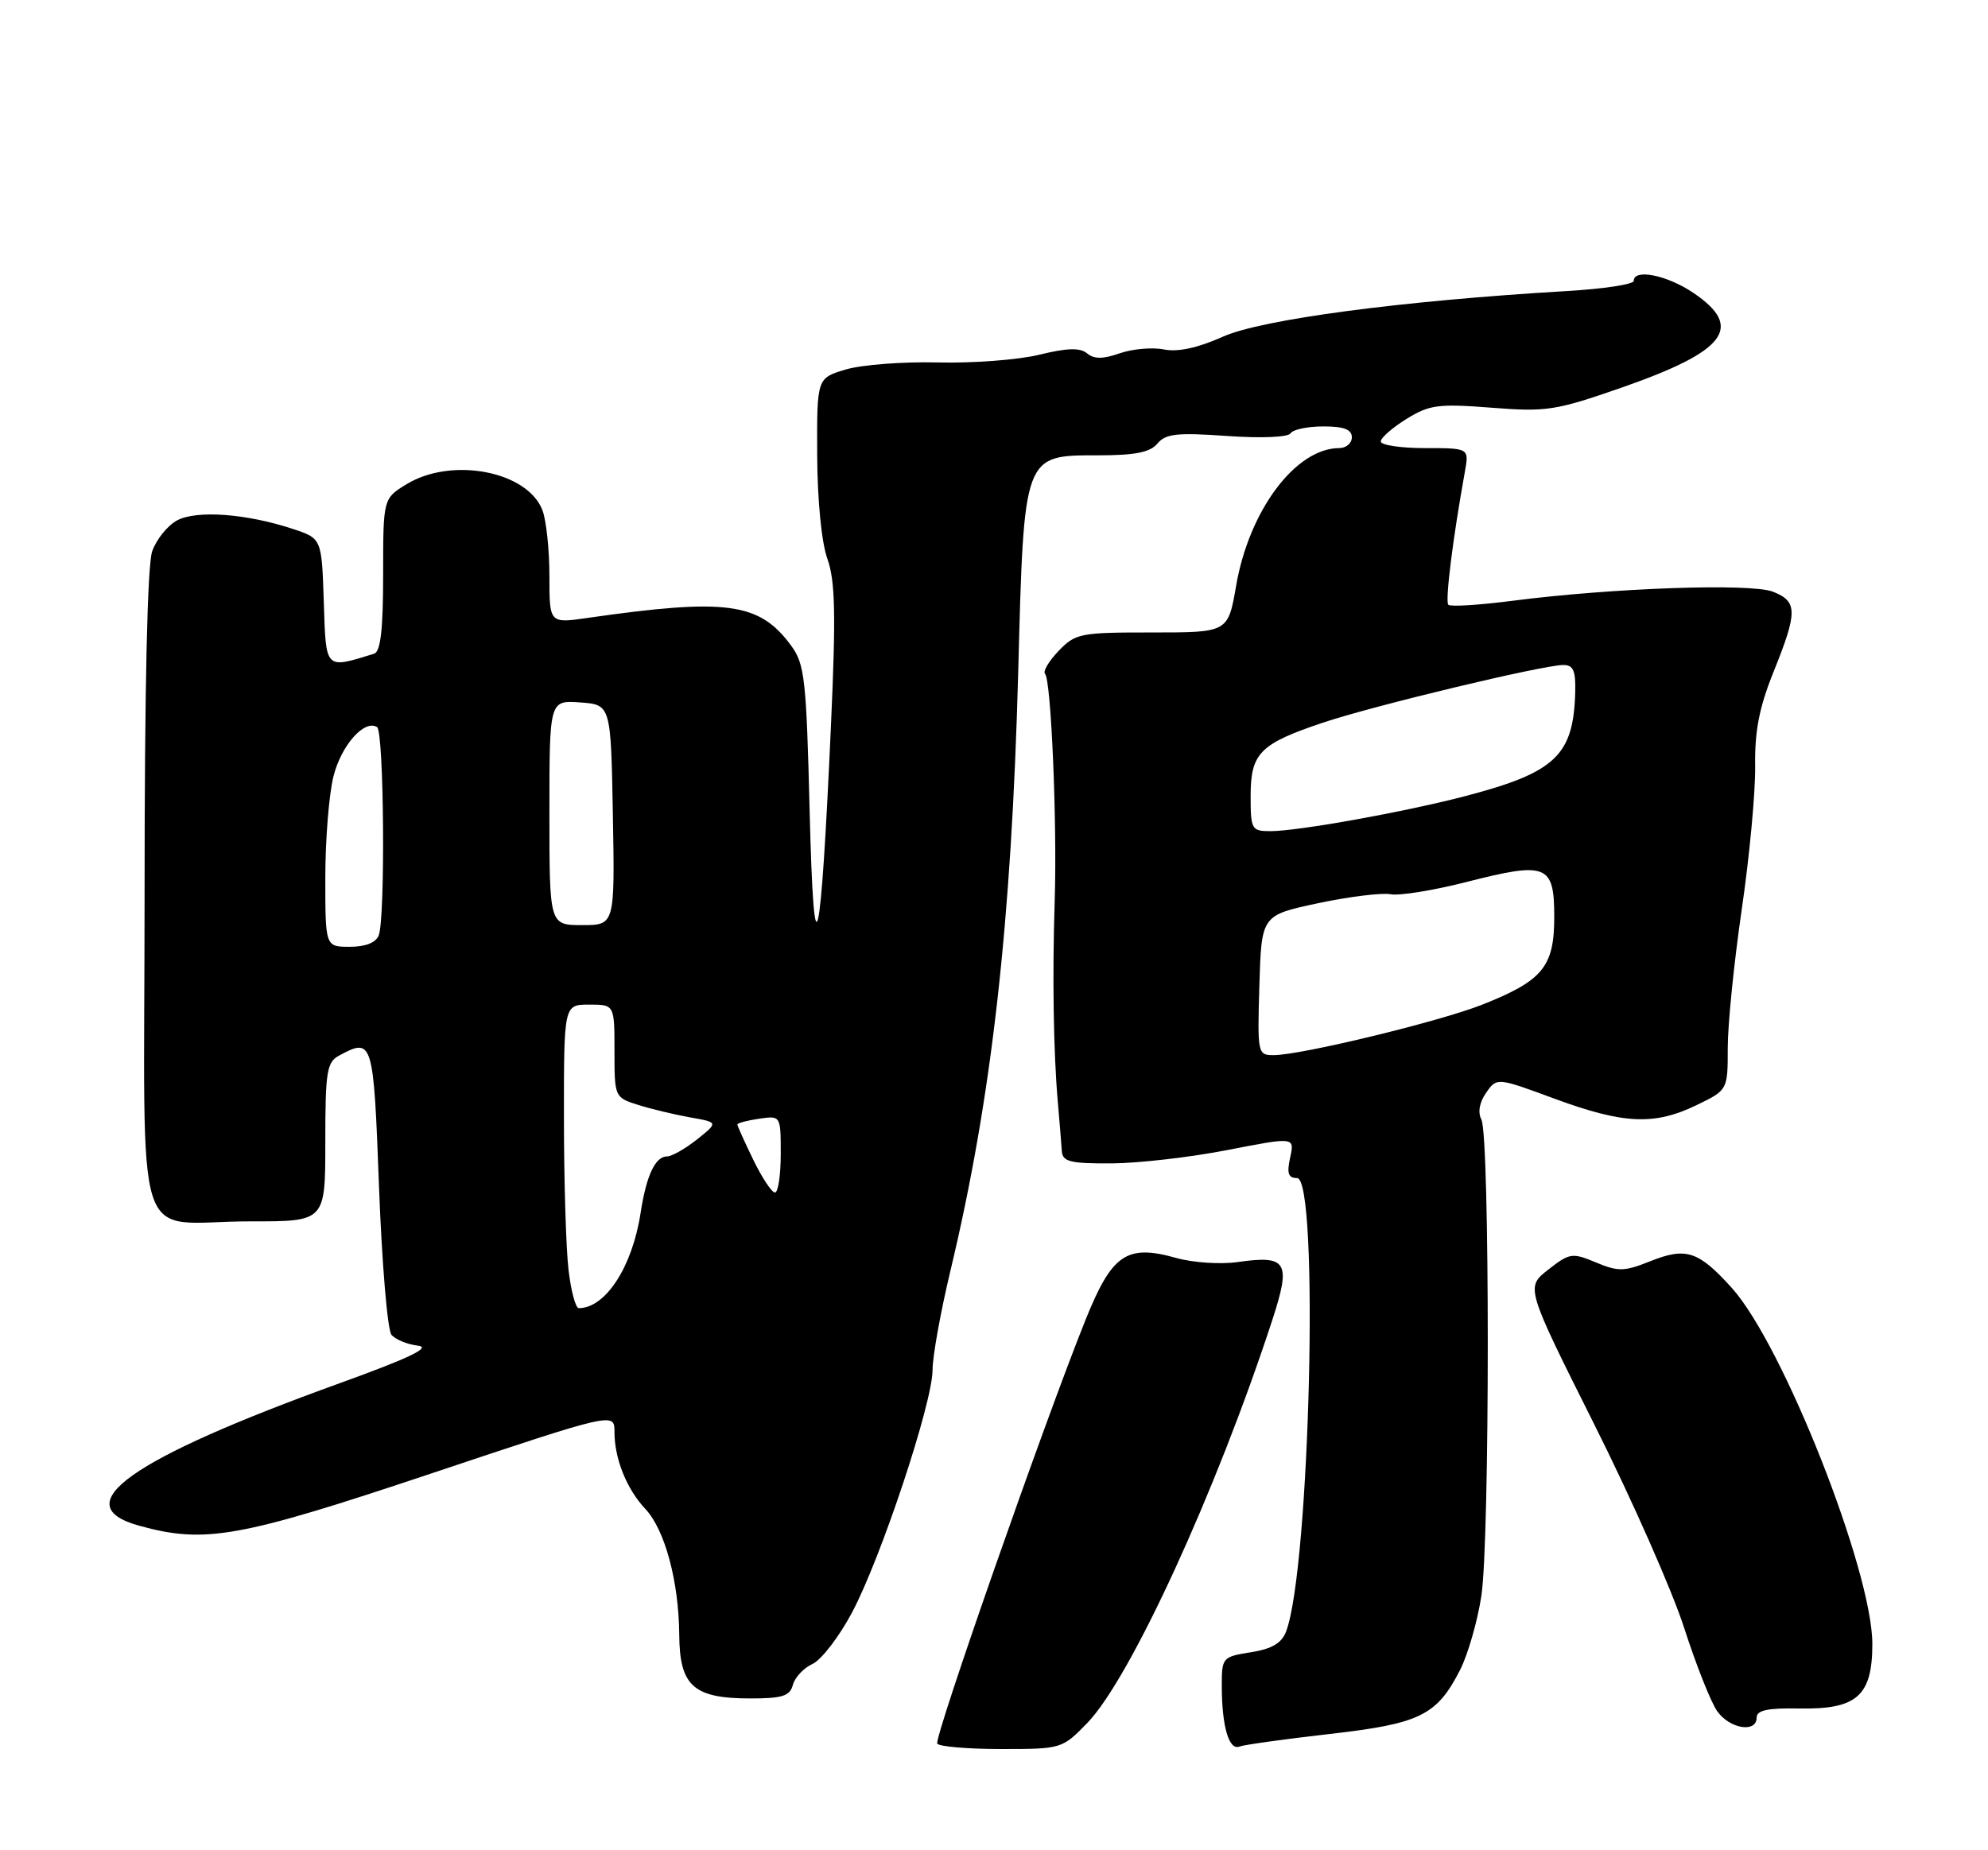 <?xml version="1.0" encoding="UTF-8" standalone="no"?>
<!DOCTYPE svg PUBLIC "-//W3C//DTD SVG 1.1//EN" "http://www.w3.org/Graphics/SVG/1.1/DTD/svg11.dtd" >
<svg xmlns="http://www.w3.org/2000/svg" xmlns:xlink="http://www.w3.org/1999/xlink" version="1.1" viewBox="0 0 275 256">
 <g >
 <path fill="currentColor"
d=" M 150.40 238.40 C 156.35 232.27 168.28 206.29 176.00 182.63 C 178.62 174.60 178.05 173.64 171.21 174.62 C 168.85 174.96 165.02 174.71 162.70 174.05 C 155.83 172.13 153.82 173.51 150.14 182.67 C 144.41 196.94 129.18 240.48 129.65 241.25 C 129.91 241.66 133.89 242.00 138.51 242.00 C 146.84 242.00 146.93 241.97 150.40 238.40 Z  M 183.91 239.92 C 196.46 238.49 198.76 237.36 201.99 231.02 C 203.05 228.93 204.37 224.36 204.91 220.86 C 206.10 213.25 206.10 157.18 204.92 154.90 C 204.40 153.91 204.65 152.52 205.58 151.19 C 207.06 149.07 207.06 149.07 215.10 152.04 C 224.61 155.54 228.86 155.73 234.68 152.91 C 239.00 150.82 239.00 150.82 239.00 144.97 C 239.00 141.74 239.87 133.12 240.94 125.80 C 242.01 118.49 242.84 109.58 242.79 106.00 C 242.72 101.13 243.36 97.85 245.35 92.92 C 248.68 84.66 248.67 83.21 245.25 81.87 C 242.20 80.67 223.04 81.34 209.19 83.13 C 204.61 83.72 200.64 83.97 200.35 83.68 C 199.88 83.22 200.96 74.55 202.64 65.25 C 203.22 62.00 203.22 62.00 197.11 62.00 C 193.75 62.00 191.00 61.59 191.00 61.08 C 191.00 60.58 192.60 59.18 194.55 57.97 C 197.73 56.00 198.96 55.84 206.30 56.41 C 213.92 57.01 215.19 56.81 224.29 53.64 C 238.78 48.59 241.29 45.30 234.27 40.54 C 230.63 38.07 226.00 37.13 226.00 38.86 C 226.00 39.34 221.84 39.97 216.75 40.27 C 193.86 41.62 174.56 44.18 169.20 46.57 C 165.69 48.14 162.93 48.74 161.00 48.35 C 159.41 48.03 156.66 48.27 154.90 48.88 C 152.57 49.70 151.34 49.70 150.37 48.89 C 149.40 48.09 147.64 48.13 143.77 49.08 C 140.87 49.79 134.55 50.27 129.72 50.15 C 124.89 50.03 119.16 50.47 116.97 51.13 C 113.00 52.32 113.00 52.32 113.04 62.91 C 113.07 69.19 113.64 75.05 114.45 77.31 C 115.54 80.36 115.64 84.97 114.95 100.31 C 113.52 132.16 112.59 135.97 112.00 112.32 C 111.54 93.93 111.32 91.89 109.43 89.32 C 105.05 83.35 100.50 82.74 81.25 85.50 C 76.00 86.26 76.00 86.26 76.00 79.69 C 76.00 76.08 75.57 72.00 75.04 70.61 C 72.99 65.20 62.50 63.18 56.25 66.99 C 53.00 68.97 53.00 68.97 53.00 79.52 C 53.00 87.08 52.65 90.17 51.75 90.45 C 44.90 92.56 45.10 92.77 44.79 83.26 C 44.50 74.50 44.50 74.50 40.50 73.18 C 34.07 71.06 27.20 70.56 24.50 72.00 C 23.18 72.71 21.62 74.64 21.05 76.29 C 20.38 78.21 20.00 95.28 20.00 123.53 C 20.00 174.89 18.08 168.96 34.75 168.99 C 45.00 169.00 45.00 169.00 45.00 158.04 C 45.00 148.22 45.20 146.96 46.93 146.04 C 51.57 143.55 51.67 143.85 52.43 164.24 C 52.83 174.82 53.60 184.02 54.15 184.68 C 54.70 185.34 56.35 186.02 57.82 186.19 C 59.73 186.41 56.64 187.90 47.00 191.38 C 17.93 201.89 8.97 208.26 19.25 211.10 C 28.37 213.62 33.01 212.79 59.75 203.84 C 85.00 195.40 85.00 195.40 85.00 198.13 C 85.00 201.83 86.68 206.02 89.28 208.79 C 91.98 211.67 93.90 218.81 93.96 226.19 C 94.01 233.29 95.92 235.00 103.82 235.00 C 108.23 235.00 109.27 234.67 109.68 233.12 C 109.95 232.09 111.17 230.79 112.39 230.23 C 113.60 229.68 116.06 226.49 117.84 223.15 C 121.86 215.61 129.00 194.11 129.00 189.55 C 129.00 187.69 130.11 181.51 131.47 175.83 C 137.19 151.93 139.92 127.75 140.85 92.95 C 141.65 62.73 141.55 63.00 151.90 63.00 C 157.02 63.00 159.10 62.59 160.11 61.37 C 161.24 60.01 162.83 59.83 169.70 60.32 C 174.50 60.66 178.19 60.50 178.53 59.95 C 178.85 59.43 180.89 59.00 183.06 59.00 C 185.90 59.00 187.00 59.42 187.00 60.50 C 187.00 61.33 186.21 62.00 185.25 62.00 C 179.23 62.02 172.80 70.60 171.00 81.01 C 169.88 87.51 169.88 87.51 159.39 87.51 C 149.42 87.50 148.77 87.63 146.43 90.07 C 145.08 91.48 144.24 92.90 144.56 93.23 C 145.40 94.07 146.24 113.79 145.90 124.50 C 145.56 135.08 145.72 145.52 146.33 152.50 C 146.57 155.25 146.82 158.29 146.88 159.25 C 146.98 160.74 148.02 161.00 153.75 160.97 C 157.46 160.95 164.68 160.12 169.80 159.12 C 179.09 157.31 179.09 157.31 178.47 160.15 C 177.99 162.34 178.20 163.00 179.42 163.00 C 182.51 163.00 181.21 216.97 177.91 225.73 C 177.30 227.35 175.94 228.15 173.03 228.61 C 169.08 229.24 169.00 229.33 169.01 233.38 C 169.03 238.89 170.00 242.21 171.44 241.66 C 172.08 241.41 177.70 240.63 183.91 239.92 Z  M 243.00 237.64 C 243.00 236.63 244.54 236.31 248.89 236.39 C 256.87 236.54 259.00 234.65 259.00 227.46 C 259.00 217.35 246.64 186.04 239.56 178.20 C 234.93 173.07 233.23 172.52 228.22 174.53 C 224.69 175.94 223.84 175.96 220.76 174.67 C 217.48 173.30 217.12 173.36 214.17 175.67 C 211.04 178.11 211.04 178.11 220.52 197.05 C 225.74 207.46 231.34 220.15 232.97 225.24 C 234.61 230.33 236.66 235.51 237.53 236.75 C 239.26 239.21 243.00 239.82 243.00 237.64 Z  M 78.65 175.75 C 78.30 172.86 78.01 163.41 78.01 154.75 C 78.00 139.00 78.00 139.00 81.50 139.00 C 85.00 139.00 85.00 139.00 85.00 145.42 C 85.00 151.79 85.03 151.85 88.25 152.87 C 90.04 153.44 93.27 154.21 95.44 154.60 C 99.37 155.29 99.37 155.29 96.44 157.64 C 94.82 158.93 92.95 159.99 92.29 160.00 C 90.64 160.00 89.41 162.64 88.61 167.84 C 87.47 175.29 83.76 181.00 80.06 181.00 C 79.63 181.00 78.99 178.64 78.65 175.75 Z  M 104.20 160.47 C 102.99 157.98 102.00 155.78 102.00 155.59 C 102.00 155.39 103.35 155.03 105.00 154.79 C 108.00 154.35 108.00 154.35 108.00 159.67 C 108.00 162.60 107.64 165.00 107.20 165.00 C 106.76 165.00 105.41 162.96 104.20 160.47 Z  M 174.21 136.32 C 174.50 126.64 174.50 126.64 182.33 124.97 C 186.63 124.06 191.15 123.50 192.37 123.73 C 193.58 123.96 198.31 123.20 202.87 122.03 C 213.99 119.19 215.00 119.60 215.00 126.89 C 215.00 133.77 213.40 135.70 205.00 139.02 C 199.11 141.35 179.99 145.98 176.21 145.99 C 173.97 146.00 173.93 145.82 174.21 136.32 Z  M 45.00 121.44 C 45.00 116.19 45.51 109.87 46.13 107.41 C 47.21 103.12 50.40 99.51 52.16 100.60 C 53.12 101.19 53.32 127.00 52.39 129.42 C 52.00 130.43 50.56 131.00 48.39 131.00 C 45.00 131.00 45.00 131.00 45.00 121.44 Z  M 76.00 112.44 C 76.00 96.89 76.00 96.89 80.25 97.19 C 84.50 97.50 84.50 97.50 84.78 112.75 C 85.05 128.00 85.05 128.00 80.53 128.00 C 76.00 128.00 76.00 128.00 76.00 112.44 Z  M 173.00 110.15 C 173.00 104.21 174.26 102.92 183.00 99.99 C 189.99 97.64 213.37 92.03 216.25 92.01 C 217.63 92.00 217.98 92.80 217.90 95.75 C 217.67 104.51 215.19 106.87 202.77 110.13 C 194.35 112.34 179.62 114.99 175.75 115.00 C 173.13 115.00 173.00 114.77 173.00 110.15 Z "/>
</g>
</svg>